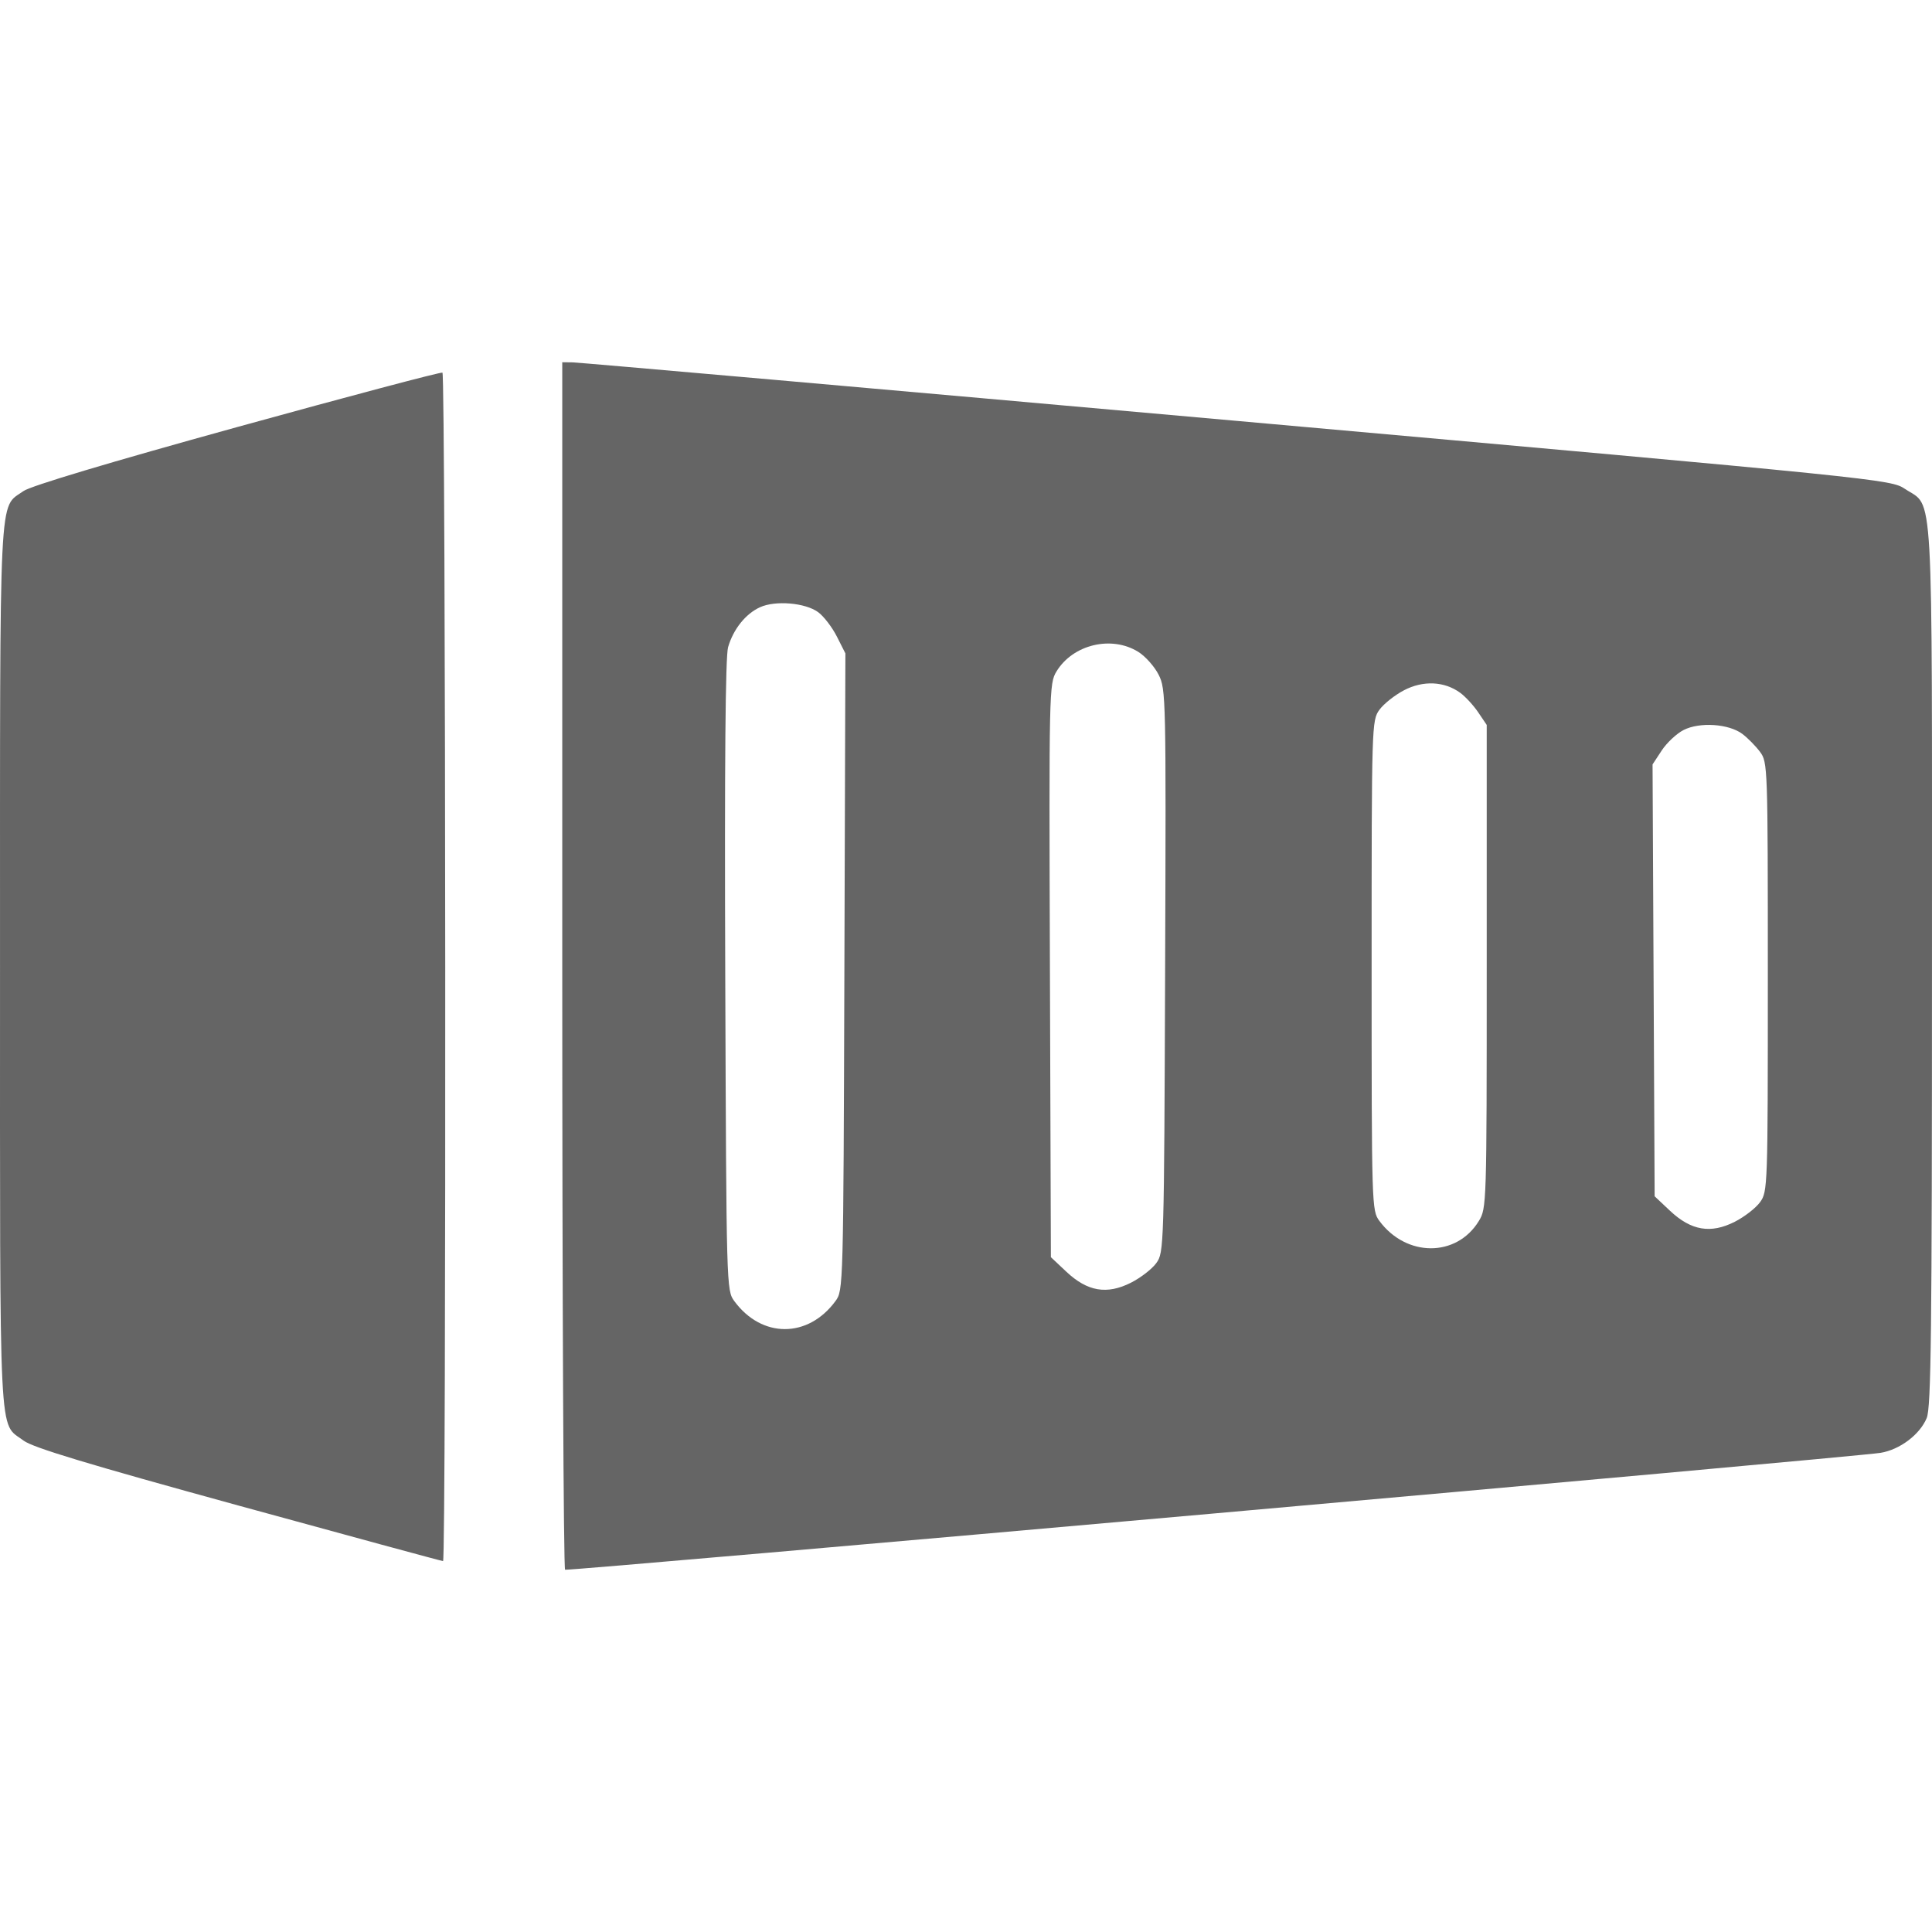 <svg width="80" height="80" viewBox="0 0 80 80" fill="none" xmlns="http://www.w3.org/2000/svg">
<path fill-rule="evenodd" clip-rule="evenodd" d="M23.282 39.969C23.282 53.703 23.334 64.966 23.399 64.999C23.525 65.065 76.805 60.331 77.864 60.16C78.664 60.031 79.496 59.405 79.781 58.717C79.963 58.277 79.999 55.193 79.999 39.968C79.999 19.594 80.081 21.046 78.883 20.246C78.29 19.85 78.052 19.826 51.213 17.428C36.323 16.098 23.948 15.007 23.711 15.005L23.282 15V39.969ZM9.82 17.684C4.517 19.149 1.266 20.123 0.972 20.334C-0.06 21.075 0.001 19.841 0.001 40.05C0.001 60.22 -0.067 58.861 0.977 59.653C1.355 59.939 3.638 60.629 9.869 62.34C14.481 63.606 18.295 64.642 18.346 64.642C18.483 64.642 18.458 15.502 18.321 15.43C18.256 15.396 14.431 16.411 9.82 17.684ZM33.879 25.349C34.109 25.518 34.457 25.971 34.652 26.356L35.006 27.056L34.964 40.243C34.922 53.343 34.92 53.433 34.595 53.875C33.458 55.422 31.542 55.422 30.405 53.875C30.081 53.433 30.078 53.337 30.031 40.401C29.999 31.619 30.038 27.186 30.148 26.801C30.363 26.055 30.872 25.417 31.471 25.144C32.107 24.853 33.348 24.959 33.879 25.349ZM47.135 26.993C47.427 27.175 47.805 27.6 47.976 27.938C48.279 28.537 48.286 28.843 48.245 40.203C48.203 51.669 48.198 51.861 47.882 52.299C47.706 52.544 47.233 52.91 46.832 53.113C45.835 53.617 45.028 53.48 44.154 52.658L43.515 52.057L43.475 40.187C43.436 28.561 43.441 28.306 43.747 27.803C44.428 26.684 46.025 26.302 47.135 26.993ZM60.468 28.69C60.683 28.848 61.017 29.211 61.21 29.497L61.562 30.018V40.023C61.562 49.912 61.558 50.034 61.233 50.563C60.312 52.066 58.234 52.063 57.118 50.556C56.801 50.127 56.796 49.976 56.796 39.979C56.796 29.99 56.801 29.83 57.118 29.392C57.295 29.147 57.752 28.784 58.134 28.584C58.928 28.167 59.809 28.207 60.468 28.69ZM72.15 30.392C72.374 30.562 72.703 30.896 72.88 31.135C73.197 31.563 73.202 31.727 73.202 40.451C73.202 49.158 73.196 49.341 72.882 49.777C72.705 50.022 72.233 50.388 71.831 50.592C70.835 51.096 70.027 50.958 69.153 50.137L68.515 49.536L68.472 40.594L68.429 31.653L68.808 31.076C69.016 30.759 69.422 30.378 69.71 30.23C70.376 29.888 71.586 29.968 72.15 30.392Z" fill="#656565"/>
</svg>
